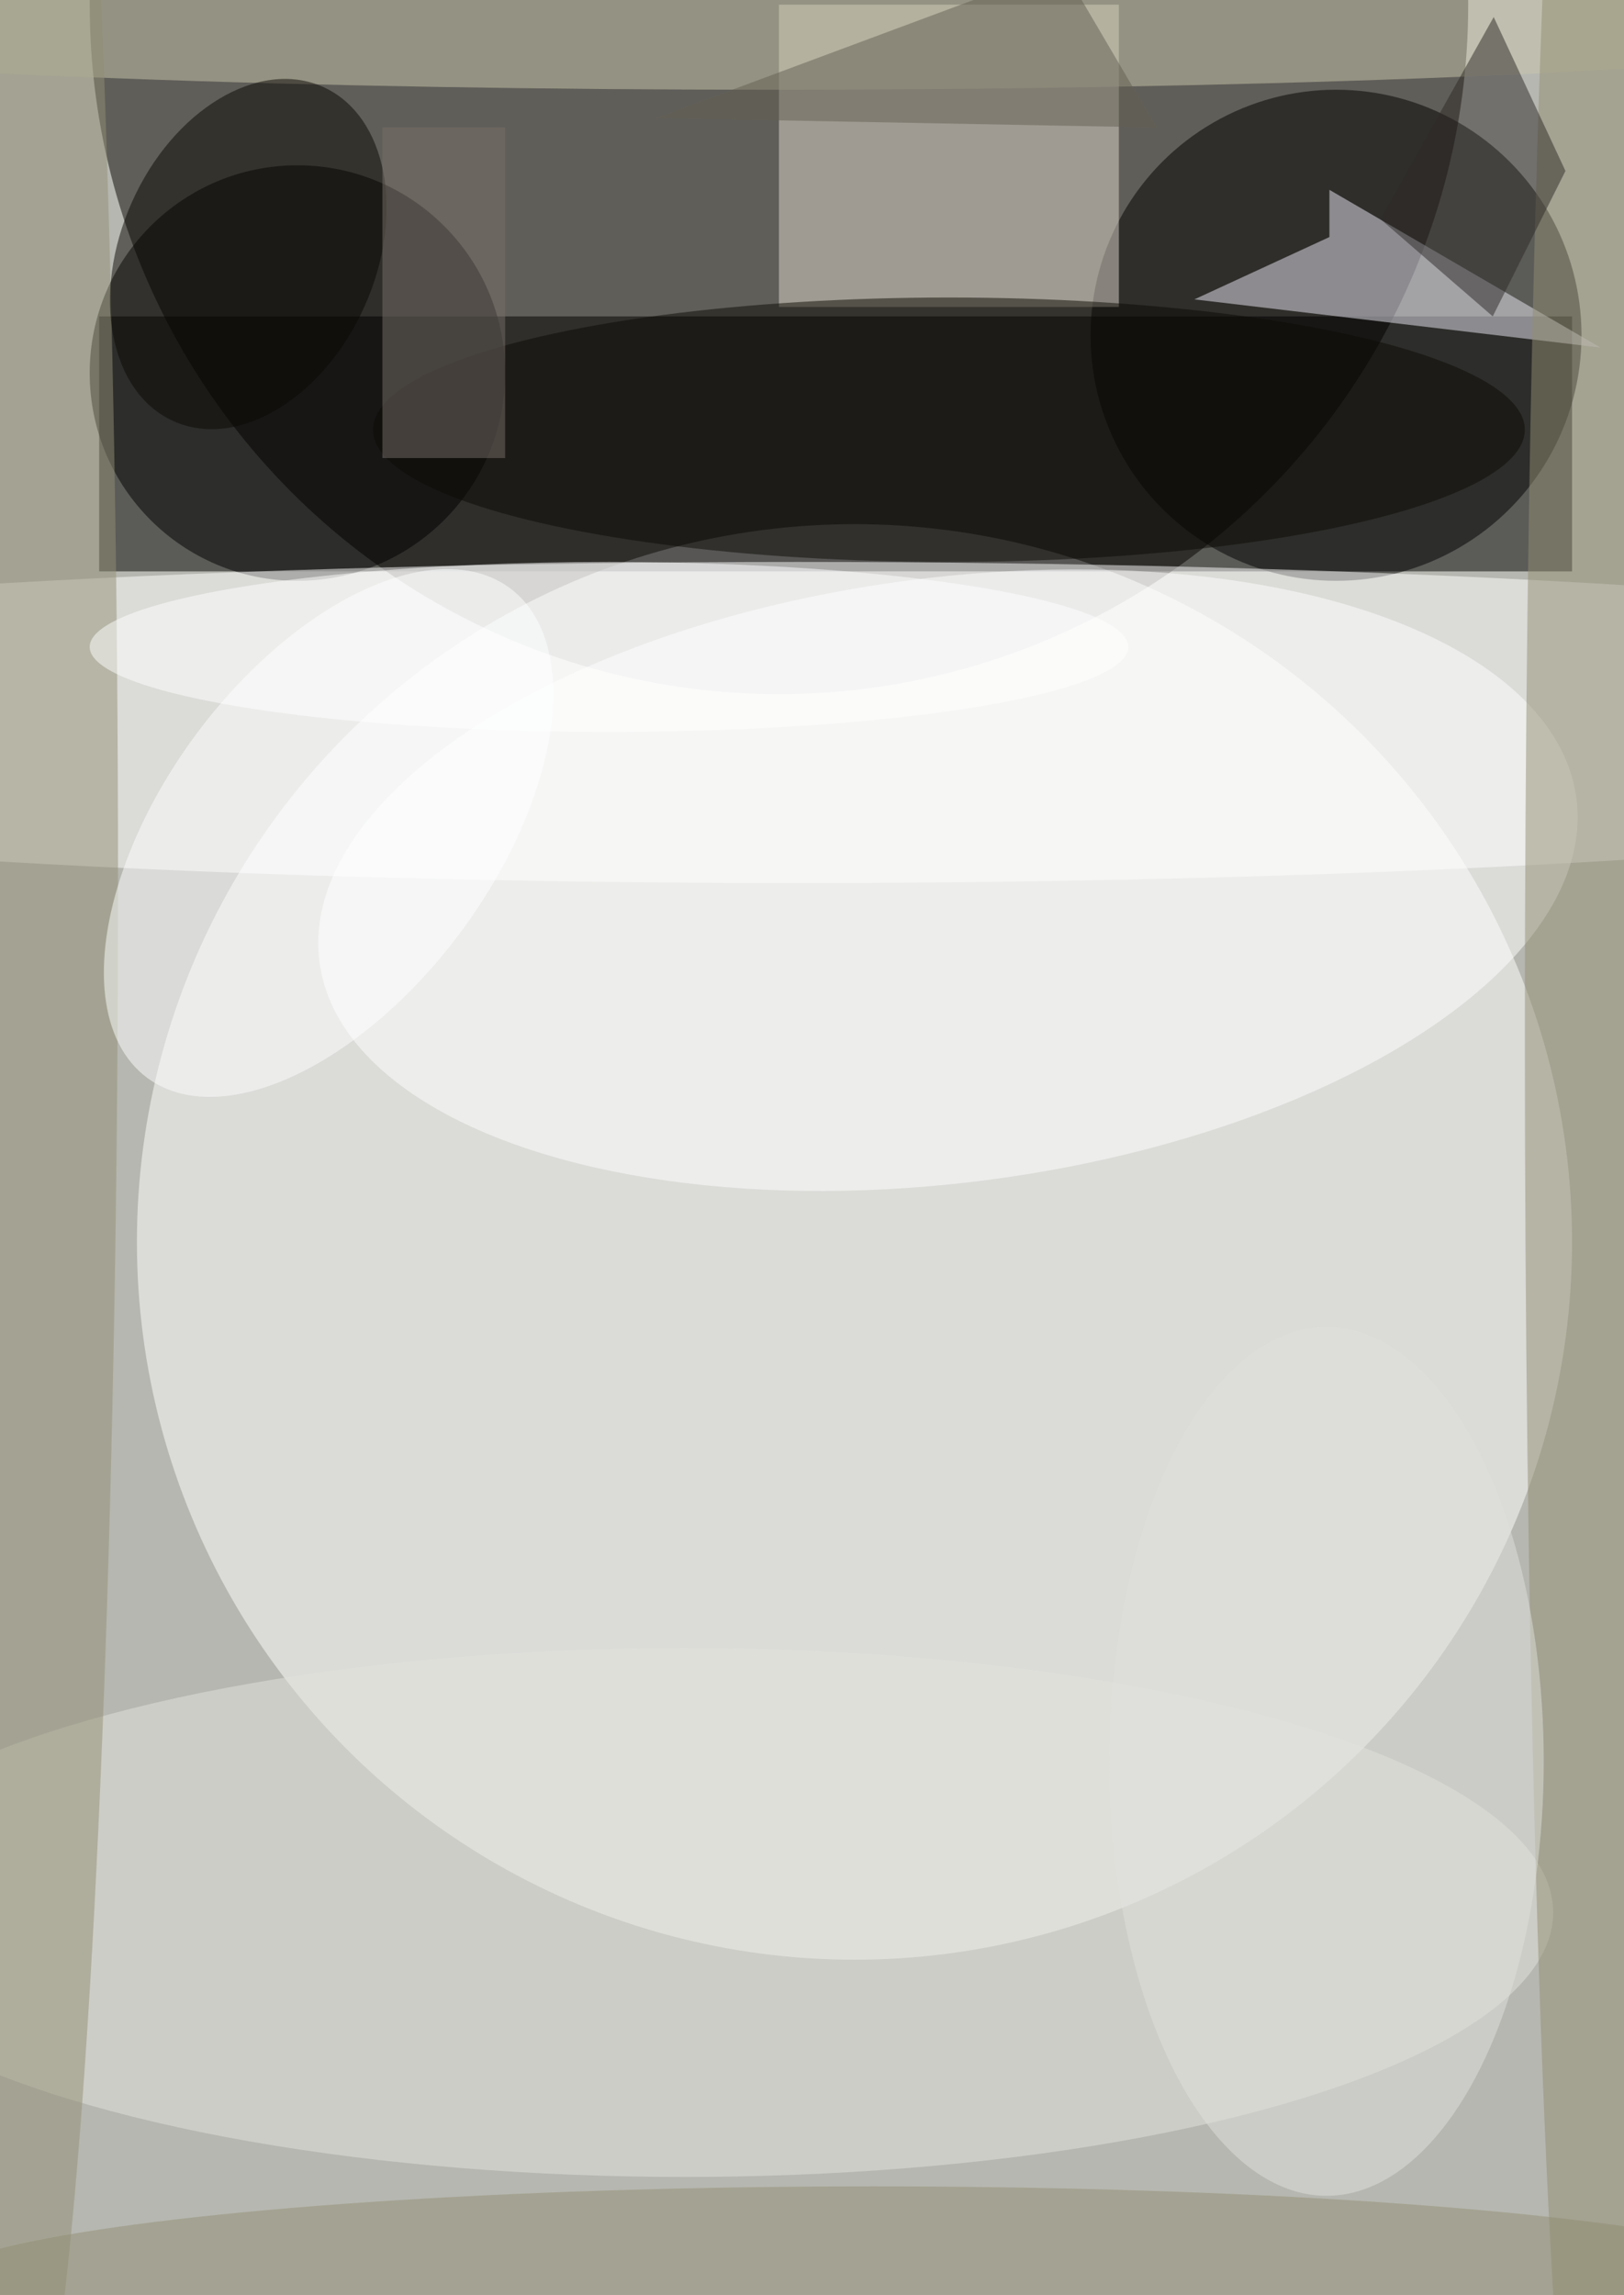 <svg xmlns="http://www.w3.org/2000/svg" viewBox="0 0 172 243"><filter id="b"><feGaussianBlur stdDeviation="12" /></filter><path fill="#b6b7b0" d="M0 0h172v243H0z"/><g filter="url(#b)" transform="translate(.5 .5)" fill-opacity=".5"><ellipse fill="#0b0702" cx="82" rx="73" ry="73"/><ellipse fill="#fff" cx="90" cy="131" rx="76" ry="76"/><ellipse cx="141" cy="35" rx="26" ry="26"/><ellipse cx="31" cy="39" rx="22" ry="22"/><path d="M10 33h156v27H10z"/><ellipse fill="#fff" cx="84" cy="76" rx="169" ry="17"/><path fill="#e0dace" d="M82 0h36v32H82z"/><ellipse fill="#e4e5de" cx="72" cy="202" rx="92" ry="28"/><path fill="#edeaf4" d="M126 31.2l14.3-6.6v-5L169 36.3z"/><ellipse fill="#cbc9ae" cx="81" rx="138" ry="9"/><ellipse fill="#fff" rx="1" ry="1" transform="matrix(66.564 -8.645 4.124 31.75 99.9 92.7)"/><ellipse fill="#938e72" cx="169" cy="109" rx="8" ry="171"/><ellipse fill="#939076" cx="1" cy="93" rx="11" ry="171"/><ellipse fill="#feffff" rx="1" ry="1" transform="matrix(19.202 -25.932 14.059 10.41 34.3 87.7)"/><ellipse fill="#0b0805" rx="1" ry="1" transform="matrix(-7.908 17.702 -12.328 -5.507 25.8 26.4)"/><path fill="#2e2b29" d="M157.6 33l7.7-15.4-7.6-16.3-12 21.4z"/><ellipse fill="#0d0a04" cx="100" cy="45" rx="61" ry="14"/><ellipse fill="#fff" cx="64" cy="68" rx="55" ry="9"/><ellipse fill="#e1e2de" cx="140" cy="186" rx="23" ry="46"/><ellipse fill="#938f75" cx="92" cy="242" rx="101" ry="11"/><path fill="#656155" d="M122 13L112-4 69 12z"/><path fill="#787168" d="M40 13h13v35H40z"/></g></svg>